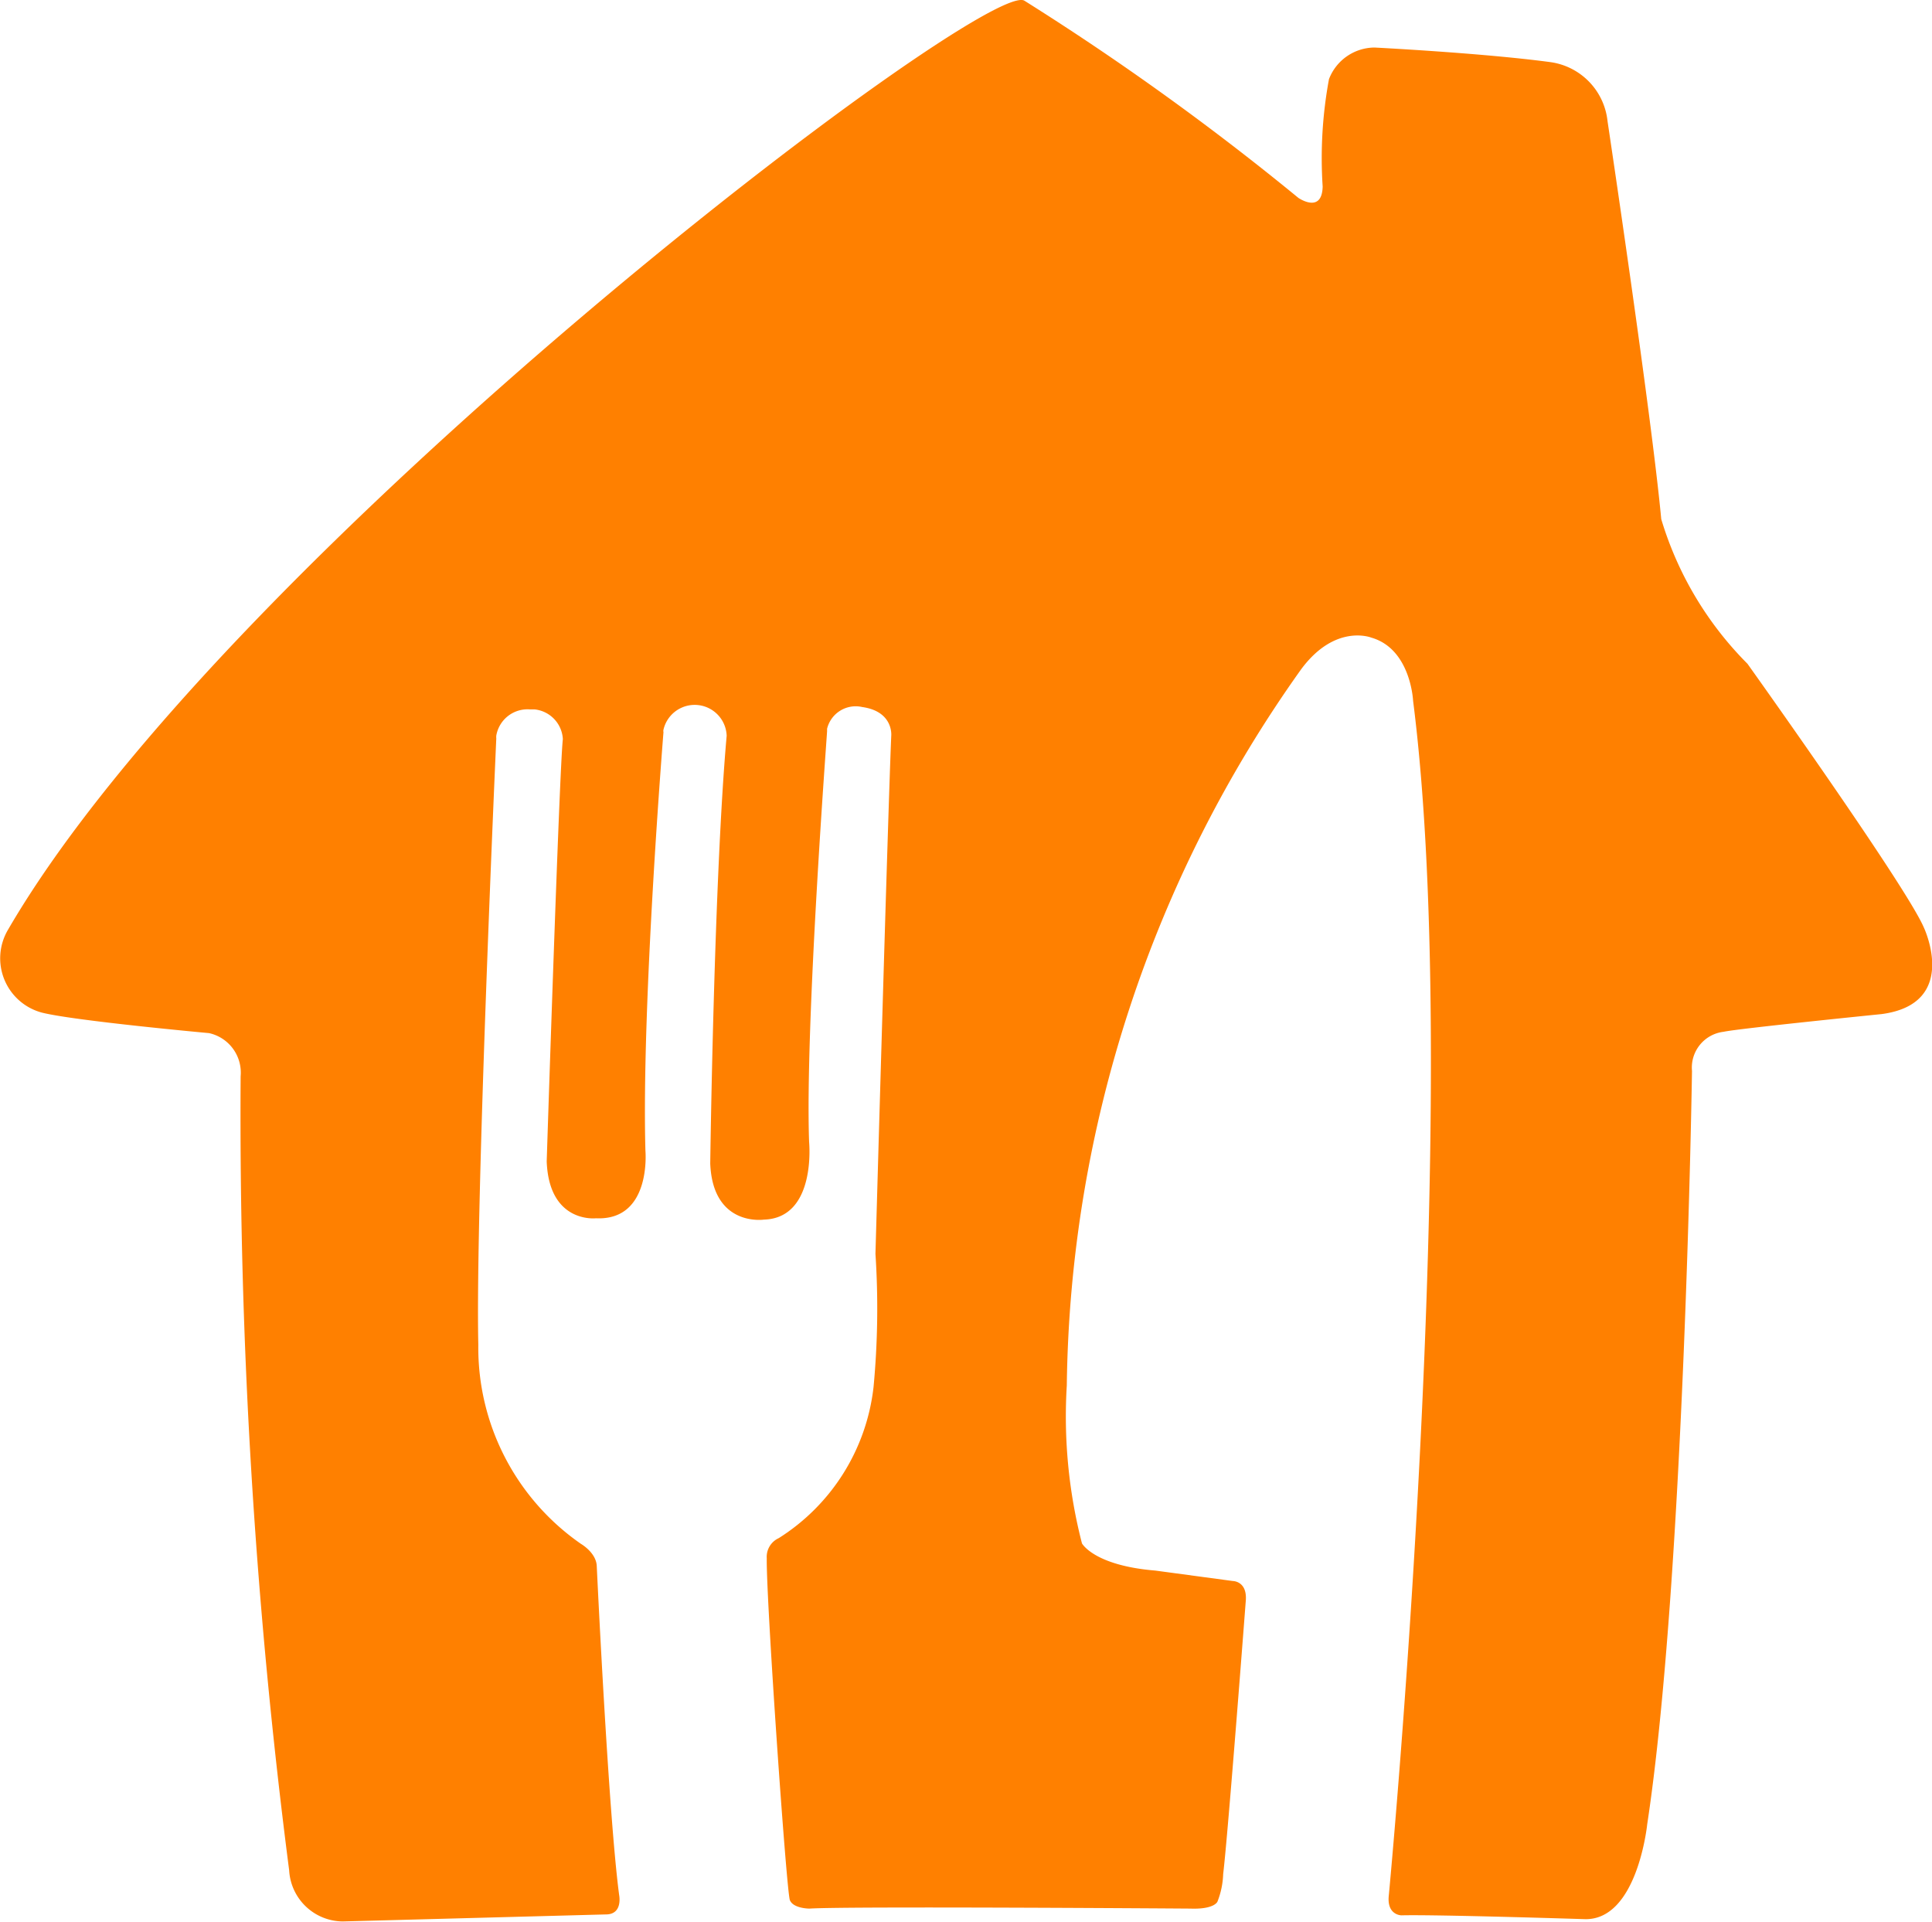 <svg xmlns="http://www.w3.org/2000/svg" width="27.515" height="27.371" viewBox="0 0 27.515 27.371">
  <path id="just-eat" d="M14.664.833a38.167,38.167,0,0,1,3.9,2.807s.337.234.346-.162A6.178,6.178,0,0,1,19,1.949a.7.7,0,0,1,.648-.45s1.53.077,2.5.207a.949.949,0,0,1,.819.841s.625,4.166.765,5.668a4.912,4.912,0,0,0,1.228,2.06s2.249,3.149,2.51,3.752c0,0,.521,1.089-.6,1.237,0,0-2.052.207-2.25.252a.513.513,0,0,0-.45.558s-.108,7.247-.638,10.729c0,0-.14,1.382-.9,1.35,0,0-2.11-.067-2.6-.054,0,0-.211,0-.18-.283,0,0,1.075-11.3.346-17.013,0,0-.032-.738-.594-.9,0,0-.513-.207-1,.45a17.927,17.927,0,0,0-3.338,10.2,7.238,7.238,0,0,0,.216,2.249s.17.315,1.044.387l1.106.149s.2,0,.184.269c0,0-.252,3.316-.323,3.905a1.172,1.172,0,0,1-.081.391s-.04.113-.387.1c0,0-4.876-.035-5.425,0,0,0-.23,0-.278-.121s-.338-4.279-.329-4.867a.293.293,0,0,1,.171-.288,2.933,2.933,0,0,0,1.35-2.154,11.913,11.913,0,0,0,.027-1.895s.18-6.356.225-7.378c0,0,.035-.346-.414-.409a.419.419,0,0,0-.5.31v.035c0,.036-.315,4.193-.256,5.848,0,0,.108,1.084-.643,1.107,0,0-.729.108-.765-.8,0,0,.054-4.076.234-6.091a.456.456,0,0,0-.9-.086.075.075,0,0,0,0,.035s-.315,3.9-.257,5.961c0,0,.09,1-.706.962,0,0-.666.077-.7-.81,0,0,.18-5.582.23-6.014a.45.45,0,0,0-.4-.423H7.623a.451.451,0,0,0-.482.373.192.192,0,0,0,0,.04s-.3,6.676-.256,8.637a3.4,3.4,0,0,0,1.462,2.834s.22.126.225.32c0,0,.166,3.54.319,4.683,0,0,.055.274-.188.274l-3.747.1a.771.771,0,0,1-.765-.729A83.889,83.889,0,0,1,3.5,16.151a.576.576,0,0,0-.45-.616s-1.917-.175-2.38-.292a.8.8,0,0,1-.486-1.175C3.3,8.7,14.131.478,14.664.833Z" transform="translate(-0.073 -0.822)" fill="#ff8000"/>
</svg>
